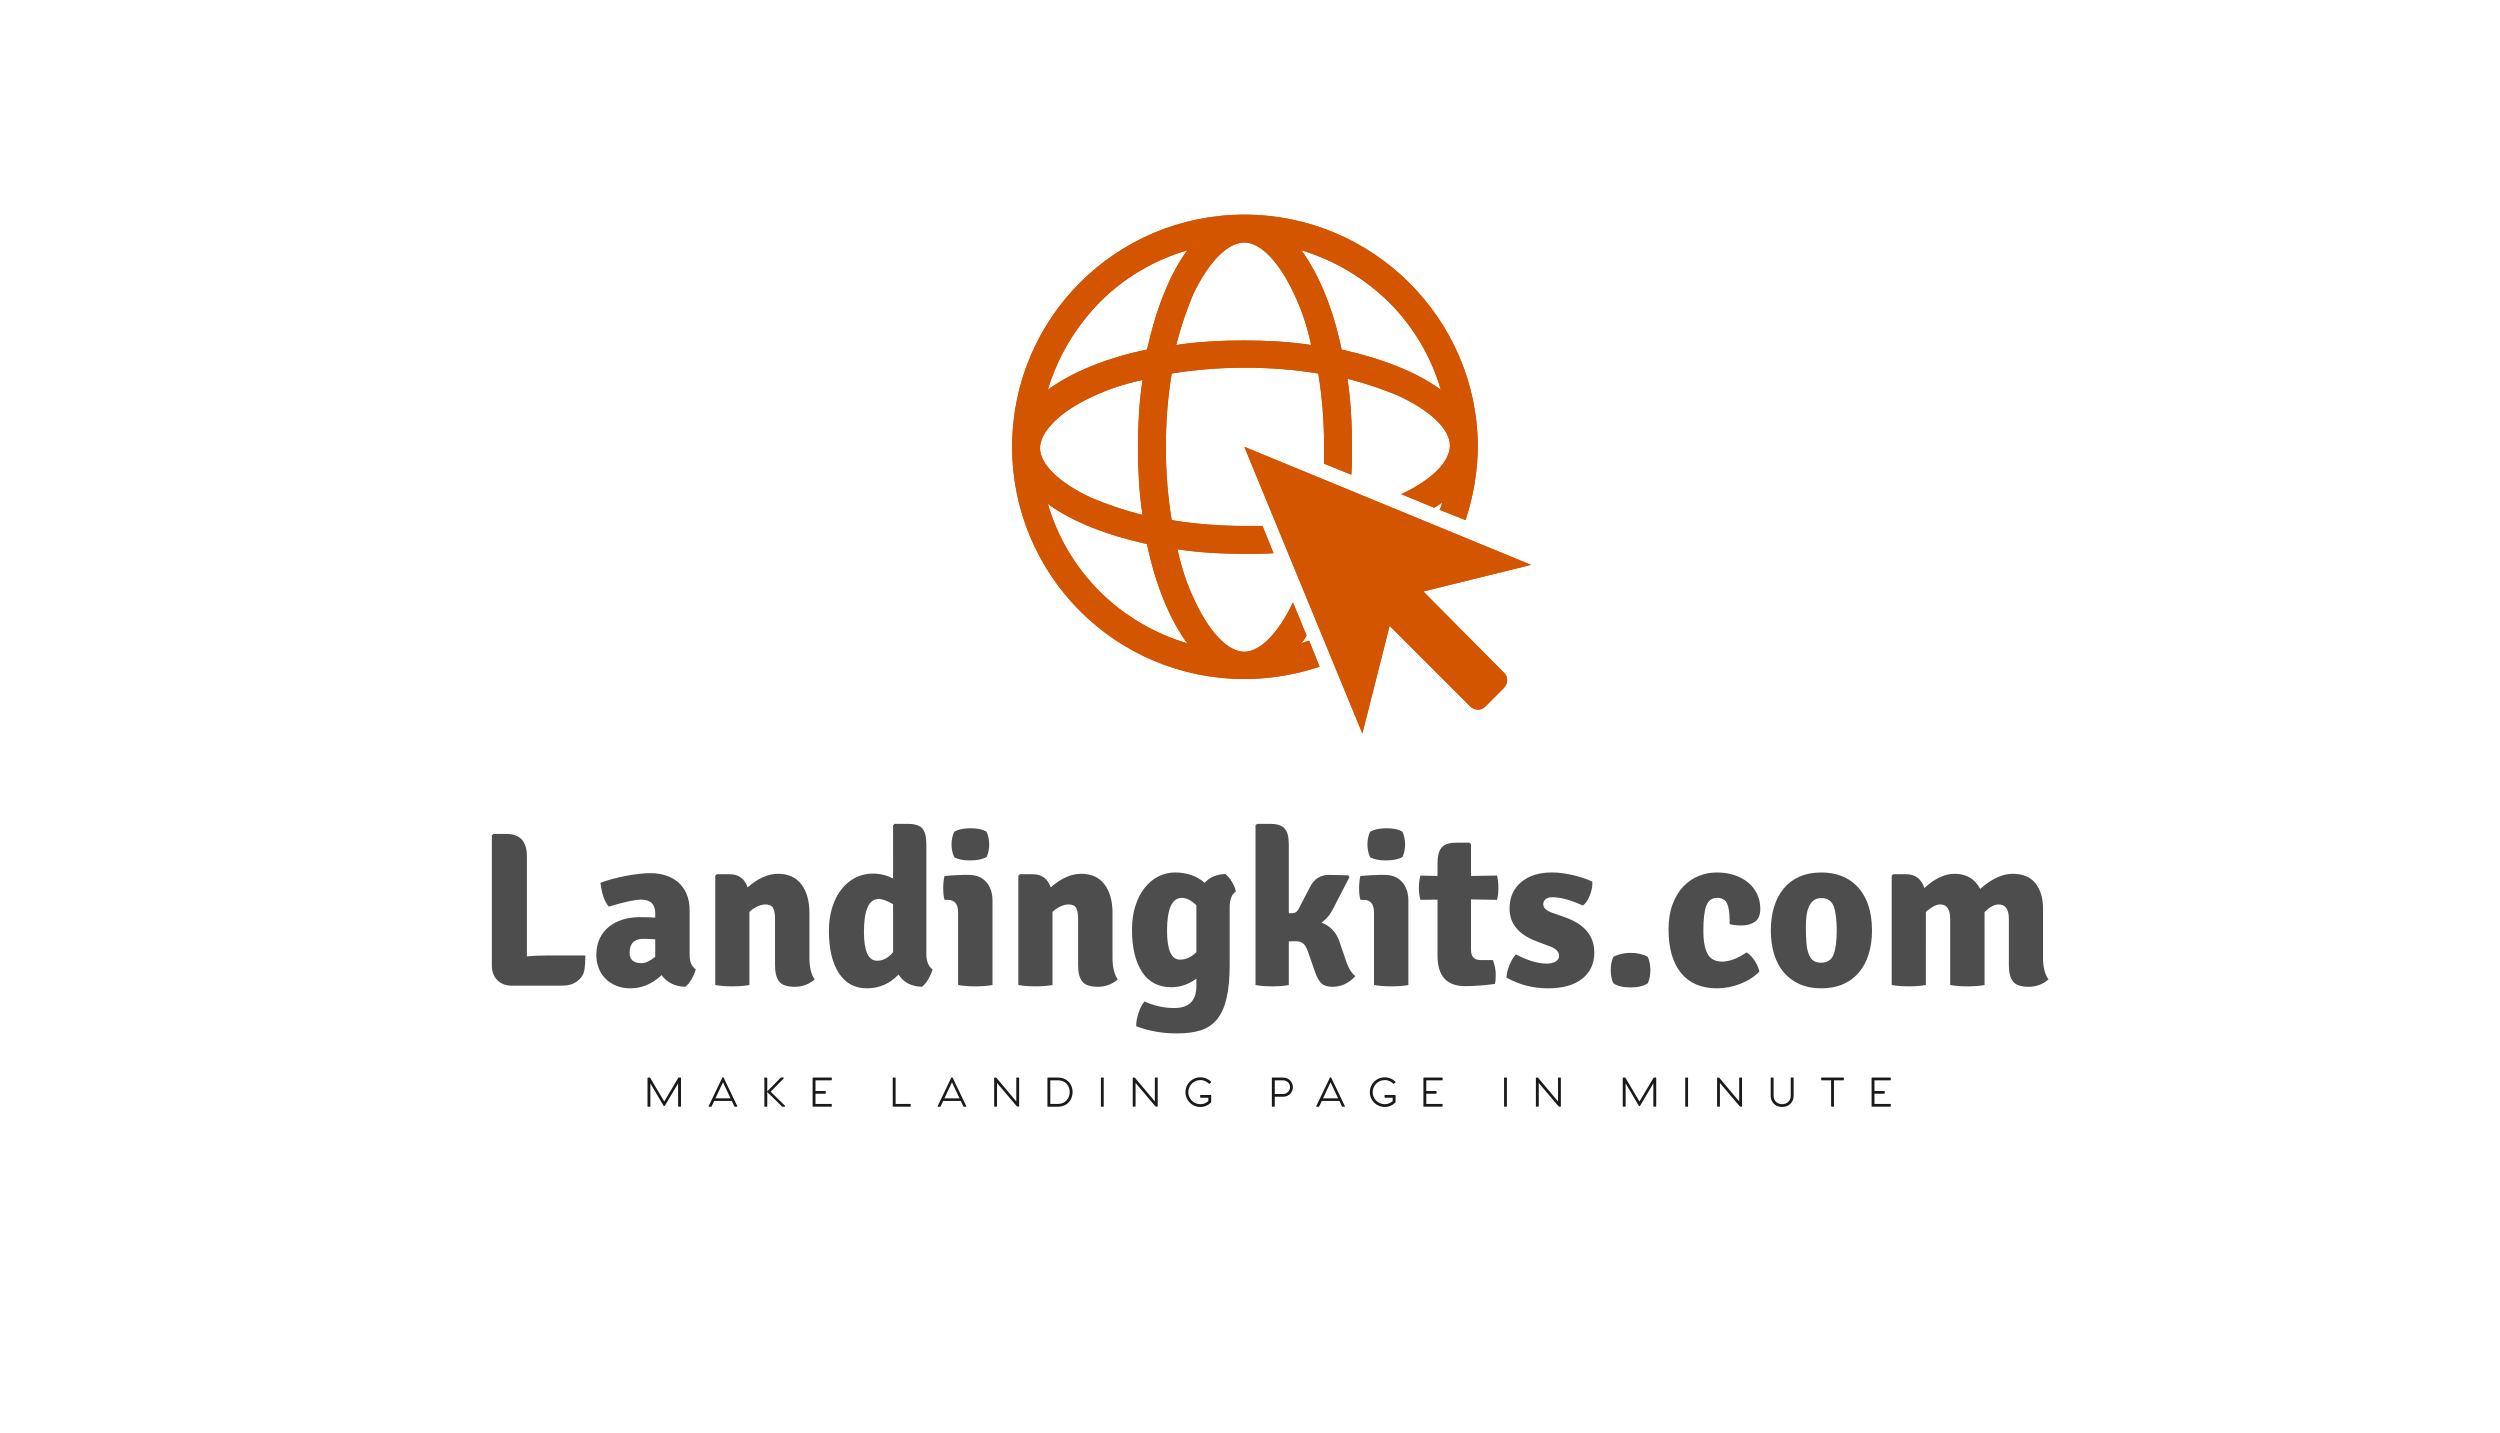 <?xml version="1.0" encoding="UTF-8" standalone="no"?>
<svg
   width="219.6"
   height="125.913"
   viewBox="0 0 350 200.68"
   class="looka-1j8o68f"
   version="1.1"
   id="svg4"
   sodipodi:docname="new_logo.svg"
   inkscape:version="1.3.2 (091e20e, 2023-11-25)"
   xmlns:inkscape="http://www.inkscape.org/namespaces/inkscape"
   xmlns:sodipodi="http://sodipodi.sourceforge.net/DTD/sodipodi-0.dtd"
   xmlns="http://www.w3.org/2000/svg"
   xmlns:svg="http://www.w3.org/2000/svg">
  <sodipodi:namedview
     id="namedview4"
     pagecolor="#ffffff"
     bordercolor="#000000"
     borderopacity="0.25"
     inkscape:showpageshadow="2"
     inkscape:pageopacity="0.0"
     inkscape:pagecheckerboard="0"
     inkscape:deskcolor="#d1d1d1"
     inkscape:zoom="4.4748169"
     inkscape:cx="115.08851"
     inkscape:cy="57.432517"
     inkscape:window-width="1712"
     inkscape:window-height="1069"
     inkscape:window-x="0"
     inkscape:window-y="38"
     inkscape:window-maximized="0"
     inkscape:current-layer="svg4" />
  <defs
     id="SvgjsDefs1786" />
  <g
     id="SvgjsG1787"
     featurekey="phAakL-0"
     transform="matrix(0.908,0,0,0.908,132.62,20.969)"
     fill="#c8e7ed"
     style="fill:#d45500">
    <g
       id="g2"
       style="fill:#d45500">
      <path
         d="M 73.4,68.1 90,64 45.8,45.8 64,90 68.2,73.4 80.6,85.8 c 0.7,0.7 1.8,0.7 2.4,0 L 85.8,83 c 0.7,-0.7 0.7,-1.8 0,-2.4 z"
         id="path1"
         style="fill:#d45500" />
      <path
         d="m 54.6,76.1 c 0.3,-0.4 0.6,-0.8 0.8,-1.2 l -2.1,-5.1 c -2.3,4.8 -5.1,7.6 -7.5,7.6 -2.5,0 -5.4,-3 -7.7,-8 -1.1,-2.3 -2,-4.9 -2.6,-7.8 3.3,0.5 6.8,0.7 10.4,0.7 1.5,0 3,0 4.4,-0.1 L 48.6,58 c -0.9,0 -1.8,0 -2.7,0 C 42,58 38.2,57.7 34.6,57.1 34,53.5 33.7,49.7 33.7,45.8 c 0,-3.9 0.3,-7.7 0.9,-11.3 3.6,-0.6 7.4,-0.9 11.3,-0.9 3.9,0 7.7,0.3 11.3,0.9 0.6,3.6 0.9,7.4 0.9,11.3 0,0.9 0,1.8 0,2.6 l 4.2,1.7 c 0.1,-1.4 0.1,-2.9 0.1,-4.4 0,-3.6 -0.2,-7.1 -0.7,-10.4 2.8,0.7 5.4,1.6 7.8,2.6 5,2.3 8,5.2 8,7.7 0,2.5 -2.8,5.3 -7.5,7.5 l 5.1,2.1 c 0.4,-0.3 0.8,-0.5 1.2,-0.8 -0.1,0.4 -0.2,0.8 -0.4,1.1 l 4,1.6 C 81.1,53.5 81.8,49.6 81.8,45.5 81.6,26 65.6,10 45.8,10 26,10 10,26 10,45.8 c 0,19.8 16,35.8 35.8,35.8 4.1,0 8,-0.7 11.6,-1.9 l -1.6,-4 c -0.4,0.1 -0.8,0.2 -1.2,0.4 z M 68.1,23.5 c 3.8,3.8 6.5,8.4 8,13.5 -3.7,-2.7 -9,-4.8 -15.3,-6.2 -1.3,-6.3 -3.5,-11.6 -6.2,-15.3 5,1.5 9.6,4.2 13.5,8 z M 45.8,14.3 c 2.5,0 5.4,3 7.7,8 1.1,2.3 2,4.9 2.6,7.8 -3.3,-0.5 -6.8,-0.7 -10.4,-0.7 -3.6,0 -7.1,0.2 -10.4,0.7 0.7,-2.8 1.6,-5.4 2.6,-7.8 2.4,-5 5.3,-8 7.9,-8 z m -22.3,9.2 c 3.8,-3.8 8.4,-6.5 13.5,-8 -2.7,3.7 -4.8,9 -6.2,15.3 -6.3,1.3 -11.6,3.5 -15.3,6.2 1.5,-5 4.2,-9.6 8,-13.5 z m -1.2,14.6 c 2.3,-1.1 4.9,-2 7.8,-2.6 -0.5,3.3 -0.7,6.8 -0.7,10.4 0,3.6 0.2,7.1 0.7,10.4 -2.8,-0.7 -5.4,-1.6 -7.8,-2.6 -5,-2.3 -8,-5.2 -8,-7.7 0,-2.5 3,-5.6 8,-7.9 z m 1.2,30 c -3.8,-3.8 -6.5,-8.4 -8,-13.5 3.7,2.7 9,4.8 15.3,6.2 1.3,6.3 3.5,11.6 6.2,15.3 -5,-1.5 -9.7,-4.2 -13.5,-8 z"
         id="path2"
         style="fill:#d45500" />
    </g>
  </g>
  <g
     id="SvgjsG1788"
     featurekey="fNbRbf-0"
     transform="matrix(1.533,0,0,1.533,66.561,107.245)"
     fill="#ffffc2"
     style="fill:#4d4d4d">
    <path
       d="m 6.58,17.3 h 3.46 q 0,0.8 -0.1,1.37 -0.1,0.57 -0.64,0.98 -0.54,0.41 -1.42,0.41 H 3.36 Q 2.5,20.06 2,19.56 1.5,19.06 1.5,18.2 V 6.34 L 1.64,6.2 h 1.18 q 1.88,0 1.88,2.04 v 9.14 Q 5.58,17.3 6.58,17.3 Z m 13.54,1.26 q -0.1,0.42 -0.38,0.9 -0.28,0.48 -0.58,0.7 -1.4,-0.04 -2.16,-1.06 -1.3,1.2 -2.82,1.2 -0.78,0 -1.36,-0.25 -0.58,-0.25 -0.98,-0.67 -0.4,-0.42 -0.6,-0.97 -0.2,-0.55 -0.2,-1.15 0,-0.86 0.31,-1.51 0.31,-0.65 0.85,-1.08 0.54,-0.43 1.26,-0.65 0.72,-0.22 1.54,-0.22 0.46,0 0.81,0.01 0.35,0.01 0.61,0.03 v -0.38 q 0,-1.26 -1.3,-1.26 -0.84,0 -2.94,0.64 -0.6,-0.7 -0.76,-2.18 0.48,-0.18 1.07,-0.34 0.59,-0.16 1.21,-0.28 0.62,-0.12 1.22,-0.19 0.6,-0.07 1.08,-0.07 0.7,0 1.35,0.2 0.65,0.2 1.14,0.61 0.49,0.41 0.78,1.06 0.29,0.65 0.29,1.55 v 4.06 q 0,0.92 0.56,1.3 z m -6.04,-1.5 q 0,0.94 1.08,0.94 0.56,0 1.26,-0.58 v -1.6 q -0.4,-0.02 -0.67,-0.03 -0.27,-0.01 -0.41,-0.01 -1.26,0 -1.26,1.28 z M 30.5,13.4 v 4.1 q 0,1.32 0.48,1.98 -0.76,0.68 -1.82,0.68 -1.04,0 -1.42,-0.48 -0.38,-0.48 -0.38,-1.46 v -4.26 q 0,-0.68 -0.18,-1 -0.18,-0.32 -0.7,-0.32 -0.3,0 -0.68,0.16 -0.38,0.16 -0.78,0.52 V 20 q -0.34,0.06 -0.74,0.09 -0.4,0.03 -0.82,0.03 -0.42,0 -0.82,-0.03 Q 22.24,20.06 21.9,20 v -9.98 l 0.14,-0.14 h 1.18 q 1.22,0 1.64,1.2 1.4,-1.24 2.78,-1.24 1.4,0 2.13,0.97 0.73,0.97 0.73,2.59 z m 5.78,-3.58 q 0.96,0 1.86,0.44 V 5.42 l 0.12,-0.14 h 1.22 q 0.96,0 1.33,0.42 0.37,0.42 0.37,1.46 v 9.96 q 0,1.06 0.56,1.44 -0.1,0.42 -0.38,0.9 -0.28,0.48 -0.58,0.7 -1.46,-0.04 -2.14,-1.12 -1.2,1.26 -2.88,1.26 -1.68,0 -2.58,-1.4 -0.9,-1.4 -0.9,-3.84 0,-1.2 0.31,-2.17 0.31,-0.97 0.85,-1.65 0.54,-0.68 1.27,-1.05 0.73,-0.37 1.57,-0.37 z m 0.4,7.96 q 0.82,0 1.46,-0.78 v -4.38 q -0.82,-0.48 -1.3,-0.48 -1.36,0 -1.36,3 0,2.64 1.2,2.64 z M 47.22,12.32 V 20 q -0.34,0.06 -0.74,0.09 -0.4,0.03 -0.82,0.03 -0.42,0 -0.83,-0.03 Q 44.42,20.06 44.08,20 v -6.62 q 0,-1.16 -0.94,-1.16 h -0.3 q -0.12,-0.38 -0.12,-1.06 0,-0.66 0.12,-1.12 Q 43.36,10 43.8,9.97 44.24,9.94 44.6,9.94 h 0.44 q 1.02,0 1.6,0.64 0.58,0.64 0.58,1.74 z M 43.72,6 q 0.58,-0.32 1.5,-0.32 0.94,0 1.46,0.32 0.24,0.54 0.24,1.16 0,0.62 -0.24,1.16 -0.58,0.3 -1.52,0.3 -0.94,0 -1.44,-0.3 -0.24,-0.54 -0.24,-1.16 0,-0.62 0.24,-1.16 z m 14.46,7.4 v 4.1 q 0,1.32 0.48,1.98 -0.76,0.68 -1.82,0.68 -1.04,0 -1.42,-0.48 -0.38,-0.48 -0.38,-1.46 v -4.26 q 0,-0.68 -0.18,-1 -0.18,-0.32 -0.7,-0.32 -0.3,0 -0.68,0.16 -0.38,0.16 -0.78,0.52 V 20 q -0.34,0.06 -0.74,0.09 -0.4,0.03 -0.82,0.03 -0.42,0 -0.82,-0.03 -0.4,-0.03 -0.74,-0.09 v -9.98 l 0.14,-0.14 h 1.18 q 1.22,0 1.64,1.2 1.4,-1.24 2.78,-1.24 1.4,0 2.13,0.97 0.73,0.97 0.73,2.59 z m 8.42,-2.74 q 0.68,-0.76 1.88,-0.8 0.32,0.24 0.61,0.72 0.29,0.48 0.35,0.88 -0.56,0.38 -0.56,1.44 v 5.28 q 0,1.84 -0.29,3.05 -0.29,1.21 -0.88,1.92 -0.59,0.71 -1.49,0.99 -0.9,0.28 -2.12,0.28 -2.06,0 -3.76,-0.66 0,-0.56 0.22,-1.22 0.22,-0.66 0.54,-1.04 1.34,0.6 2.72,0.6 2.02,0 2.02,-2.02 v -0.66 q -1.08,0.78 -2.28,0.78 -1.78,0 -2.69,-1.41 -0.91,-1.41 -0.91,-3.83 0,-1.22 0.31,-2.19 0.31,-0.97 0.85,-1.65 0.54,-0.68 1.25,-1.04 0.71,-0.36 1.51,-0.36 1.62,0 2.72,0.94 z M 65.84,17 v -4.28 q -0.7,-0.68 -1.32,-0.68 -1.36,0 -1.36,3 0,2.64 1.18,2.64 0.82,0 1.5,-0.68 z m 13.06,-0.98 0.5,1.46 q 0.4,1.32 0.96,1.7 -0.88,0.98 -2.1,0.98 -0.66,0 -1,-0.31 -0.34,-0.31 -0.6,-1.09 l -0.6,-1.72 Q 75.86,16.42 75.6,16.21 75.34,16 74.9,16 74.46,16 74.28,16.02 V 20 q -0.66,0.12 -1.52,0.12 -0.86,0 -1.52,-0.12 V 5.42 l 0.14,-0.14 h 1.2 q 0.94,0 1.32,0.42 0.38,0.42 0.38,1.46 v 6.28 h 0.32 q 0.36,0 0.56,-0.36 l 1.04,-2 q 0.56,-1.14 1.76,-1.14 0.58,0 1.74,0.04 l 0.12,0.16 -1.54,2.98 q -0.4,0.76 -1.02,1.18 1.2,0.44 1.64,1.72 z m 6.3,-3.7 V 20 q -0.34,0.06 -0.74,0.09 -0.4,0.03 -0.82,0.03 -0.42,0 -0.83,-0.03 Q 82.4,20.06 82.06,20 v -6.62 q 0,-1.16 -0.94,-1.16 h -0.3 q -0.12,-0.38 -0.12,-1.06 0,-0.66 0.12,-1.12 0.52,-0.04 0.96,-0.07 0.44,-0.03 0.8,-0.03 h 0.44 q 1.02,0 1.6,0.64 0.58,0.64 0.58,1.74 z M 81.7,6 q 0.58,-0.32 1.5,-0.32 0.94,0 1.46,0.32 0.24,0.54 0.24,1.16 0,0.62 -0.24,1.16 -0.58,0.3 -1.52,0.3 -0.94,0 -1.44,-0.3 Q 81.46,7.78 81.46,7.16 81.46,6.54 81.7,6 Z m 11.6,4 q 0.12,0.56 0.12,1.12 0,0.56 -0.12,1.1 l -2.38,-0.04 v 4.6 q 0,0.94 0.88,0.94 h 1.12 q 0.26,0.72 0.26,1.32 0,0.6 -0.08,0.86 -1.48,0.2 -2.72,0.2 -2.52,0 -2.52,-2.78 V 12.2 l -1.56,0.02 q -0.14,-0.5 -0.14,-1.09 0,-0.59 0.14,-1.13 l 1.56,0.04 V 8.88 q 0,-1.02 0.39,-1.45 Q 88.64,7 89.56,7 h 1.22 l 0.14,0.14 v 2.9 z m 0.86,9.32 q 0.02,-0.52 0.27,-1.14 0.25,-0.62 0.59,-0.98 1.6,0.84 2.78,0.84 0.56,0 0.86,-0.19 0.3,-0.19 0.3,-0.51 0,-0.6 -0.92,-0.9 l -1.1,-0.42 q -2.5,-0.92 -2.5,-3 0,-1.52 1.05,-2.41 1.05,-0.89 2.83,-0.89 0.88,0 1.94,0.25 1.06,0.25 1.74,0.59 0.04,0.56 -0.22,1.23 -0.26,0.67 -0.64,0.95 -1.68,-0.76 -2.8,-0.76 -0.4,0 -0.61,0.18 -0.21,0.18 -0.21,0.46 0,0.48 0.76,0.76 l 1.24,0.44 q 2.66,0.94 2.66,3.22 0,1.5 -1.1,2.38 -1.1,0.88 -3.14,0.88 -2.04,0 -3.78,-0.98 z m 9.76,-1.9 q 0.34,-0.18 0.74,-0.27 0.4,-0.09 0.82,-0.09 0.92,0 1.58,0.36 0.24,0.52 0.24,1.22 0,0.34 -0.06,0.65 -0.06,0.31 -0.18,0.55 -0.56,0.38 -1.58,0.38 -1,0 -1.56,-0.38 -0.12,-0.24 -0.18,-0.55 -0.06,-0.31 -0.06,-0.65 0,-0.7 0.24,-1.22 z m 10.62,-2.98 v -0.26 q 0,-1.12 -0.24,-1.63 -0.24,-0.51 -0.9,-0.51 -0.7,0 -0.98,0.69 -0.28,0.69 -0.28,2.29 0,0.8 0.11,1.34 0.11,0.54 0.32,0.87 0.21,0.33 0.53,0.48 0.32,0.15 0.76,0.15 0.46,0 1.02,-0.2 0.56,-0.2 1.2,-0.64 0.18,0.1 0.37,0.29 0.19,0.19 0.35,0.43 0.16,0.24 0.28,0.51 0.12,0.27 0.18,0.51 -0.66,0.7 -1.72,1.12 -1.06,0.42 -2.16,0.42 -2.14,0 -3.28,-1.4 -1.14,-1.4 -1.14,-3.98 0,-1.32 0.37,-2.3 0.37,-0.98 0.98,-1.62 0.61,-0.64 1.4,-0.96 0.79,-0.32 1.65,-0.32 0.88,0 1.61,0.24 0.73,0.24 1.26,0.68 0.53,0.44 0.82,1.05 0.29,0.61 0.29,1.35 0,0.84 -0.49,1.18 -0.49,0.34 -1.21,0.34 -0.6,0 -1.1,-0.12 z M 126.1,10.9 q 1.44,1.44 1.44,4.12 0,1.2 -0.31,2.18 -0.31,0.98 -0.9,1.67 -0.59,0.69 -1.45,1.06 -0.86,0.37 -1.98,0.37 -1.12,0 -1.97,-0.38 -0.85,-0.38 -1.44,-1.07 -0.59,-0.69 -0.89,-1.67 -0.3,-0.98 -0.3,-2.16 0,-1.2 0.3,-2.17 0.3,-0.97 0.88,-1.67 0.58,-0.7 1.44,-1.08 0.86,-0.38 1.98,-0.38 1.98,0 3.2,1.18 z m -3.18,1.16 q -0.44,0 -0.71,0.21 -0.27,0.21 -0.43,0.57 -0.16,0.36 -0.22,0.83 -0.06,0.47 -0.06,1.01 0,0.84 0.05,1.45 0.05,0.61 0.2,1.02 0.15,0.41 0.42,0.61 0.27,0.2 0.71,0.2 0.88,0 1.16,-0.77 0.28,-0.77 0.28,-2.19 0,-1.44 -0.28,-2.19 -0.28,-0.75 -1.12,-0.75 z m 11.76,1.92 q 0,-1.34 -0.9,-1.34 -0.32,0 -0.65,0.19 -0.33,0.19 -0.67,0.49 V 20 q -0.34,0.06 -0.74,0.09 -0.4,0.03 -0.82,0.03 -0.42,0 -0.82,-0.03 -0.4,-0.03 -0.74,-0.09 v -9.98 l 0.14,-0.14 h 1.16 q 1.28,0 1.68,1.26 1.42,-1.3 2.76,-1.3 1.62,0 2.34,1.38 1.56,-1.38 2.96,-1.38 1.4,0 2.09,0.87 0.69,0.87 0.69,2.31 v 4.48 q 0,1.3 0.5,1.98 -0.76,0.68 -1.82,0.68 -1.04,0 -1.42,-0.48 -0.38,-0.48 -0.38,-1.46 v -4.26 q 0,-1.32 -0.94,-1.32 -0.58,0 -1.28,0.7 V 20 q -0.34,0.06 -0.74,0.09 -0.4,0.03 -0.82,0.03 -0.42,0 -0.83,-0.03 -0.41,-0.03 -0.75,-0.09 z"
       id="path3"
       style="fill:#4d4d4d" />
  </g>
  <g
     id="SvgjsG1789"
     featurekey="gqtJpI-0"
     transform="matrix(0.301,0,0,0.301,90.266,148.918)"
     fill="#c8e7ed"
     style="fill:#1a1a1a">
    <path
       d="m 16.644,6.441 c 0.119,0 0.203,0.102 0.203,0.237 v 13.085 c 0,0.153 -0.085,0.237 -0.22,0.237 h -0.881 c -0.169,0 -0.237,-0.085 -0.237,-0.237 v -10.61 l -6.17,10.407 C 9.271,19.679 9.203,19.73 9.084,19.73 H 9.017 c -0.102,0 -0.186,-0.051 -0.254,-0.169 l -6.152,-10.407 v 10.61 c 0,0.153 -0.085,0.237 -0.22,0.237 h -0.881 c -0.153,0 -0.237,-0.085 -0.237,-0.237 v -13.102 c 0,-0.119 0.068,-0.221 0.203,-0.221 h 0.814 c 0.119,0 0.186,0.051 0.254,0.153 l 6.509,10.983 6.525,-10.983 c 0.051,-0.102 0.119,-0.153 0.271,-0.153 h 0.797 z M 43.058,19.78 C 43.126,19.915 43.092,20 42.94,20 h -1.034 c -0.119,0 -0.186,-0.051 -0.237,-0.153 l -1.186,-2.525 h -8.186 l -1.186,2.525 C 31.058,19.949 30.991,20 30.889,20 h -1.068 c -0.119,0 -0.186,-0.085 -0.119,-0.22 l 6.356,-13.271 c 0.068,-0.119 0.119,-0.153 0.203,-0.153 h 0.237 c 0.085,0 0.153,0.034 0.203,0.153 z m -10.187,-3.678 h 7.034 l -3.525,-7.458 z m 32.362,3.457 c 0.186,0.186 0.067,0.441 -0.187,0.441 h -0.966 c -0.119,0 -0.186,-0.034 -0.288,-0.135 l -6.814,-6.712 v 6.627 c 0,0.136 -0.068,0.22 -0.203,0.22 h -0.915 c -0.136,0 -0.22,-0.085 -0.22,-0.22 v -12.322 c 0,-0.305 -0.034,-0.525 -0.068,-0.763 -0.017,-0.153 0.034,-0.254 0.169,-0.254 h 0.78 c 0.288,0 0.458,0.153 0.458,0.424 v 6 l 6.17,-6.288 c 0.085,-0.085 0.153,-0.136 0.271,-0.136 h 1.034 c 0.254,0 0.322,0.254 0.17,0.424 l -6.068,6.152 z M 86.766,7.729 79.41,7.729 v 4.966 h 4.542 c 0.153,0 0.237,0.068 0.237,0.237 v 0.813 c 0,0.153 -0.085,0.22 -0.237,0.22 h -4.542 v 4.746 h 7.356 c 0.153,0 0.237,0.085 0.237,0.237 v 0.814 c 0,0.169 -0.068,0.237 -0.237,0.237 h -8.475 c -0.153,0 -0.22,-0.085 -0.22,-0.22 V 6.661 c 0,-0.153 0.085,-0.22 0.22,-0.22 h 8.475 c 0.153,0 0.237,0.085 0.237,0.22 v 0.847 c 0,0.136 -0.068,0.22 -0.237,0.22 z m 36.726,10.983 c 0.136,0 0.203,0.085 0.203,0.237 v 0.831 c 0,0.153 -0.068,0.22 -0.203,0.22 h -7.949 c -0.153,0 -0.203,-0.102 -0.203,-0.22 V 6.661 c 0,-0.153 0.068,-0.22 0.22,-0.22 h 0.898 c 0.136,0 0.22,0.068 0.22,0.22 v 12.051 h 6.814 z m 26.075,1.068 C 149.634,19.915 149.601,20 149.448,20 h -1.034 c -0.119,0 -0.186,-0.051 -0.237,-0.153 l -1.186,-2.525 h -8.186 l -1.186,2.525 C 137.567,19.949 137.499,20 137.397,20 h -1.068 c -0.119,0 -0.186,-0.085 -0.119,-0.22 l 6.356,-13.271 c 0.068,-0.119 0.119,-0.153 0.203,-0.153 h 0.237 c 0.085,0 0.153,0.034 0.203,0.153 z m -10.187,-3.678 h 7.034 l -3.525,-7.458 z M 173.929,6.441 c 0.119,0 0.204,0.068 0.204,0.186 v 13.186 c 0,0.119 -0.085,0.186 -0.203,0.186 h -0.356 c -0.254,0 -0.492,-0.169 -0.814,-0.525 l -8.915,-10.525 v 10.831 c 0,0.136 -0.085,0.22 -0.22,0.22 h -0.881 c -0.153,0 -0.22,-0.085 -0.22,-0.22 v -13.136 c 0,-0.119 0.068,-0.203 0.203,-0.203 h 0.559 c 0.119,0 0.203,0.051 0.322,0.186 l 9.203,10.932 v -10.932 c 0,-0.119 0.068,-0.186 0.186,-0.186 h 0.932 z m 18.159,0 c 4.627,0 6.915,3.424 6.915,6.695 0,3.458 -2.305,6.864 -6.864,6.864 h -4.627 c -0.153,0 -0.22,-0.085 -0.22,-0.22 v -13.119 c 0,-0.153 0.068,-0.22 0.22,-0.22 h 4.576 z m 0.119,12.271 c 3.542,0 5.458,-2.78 5.441,-5.576 0,-2.78 -1.864,-5.407 -5.441,-5.407 h -3.593 l 0.017,10.983 z M 213.247,6.441 h -0.864 c -0.153,0 -0.22,0.068 -0.22,0.22 v 13.119 c 0,0.136 0.068,0.22 0.22,0.22 h 0.881 c 0.119,0 0.203,-0.085 0.203,-0.22 v -13.119 c 0,-0.153 -0.085,-0.22 -0.22,-0.22 z m 25.125,0 c 0.119,0 0.204,0.068 0.204,0.186 v 13.186 c 0,0.119 -0.085,0.186 -0.203,0.186 h -0.356 c -0.254,0 -0.492,-0.169 -0.814,-0.525 l -8.915,-10.525 v 10.831 c 0,0.136 -0.085,0.22 -0.22,0.22 h -0.881 c -0.153,0 -0.22,-0.085 -0.22,-0.22 v -13.136 c 0,-0.119 0.068,-0.203 0.203,-0.203 h 0.559 c 0.119,0 0.203,0.051 0.322,0.186 l 9.203,10.932 v -10.932 c 0,-0.119 0.068,-0.186 0.186,-0.186 h 0.932 z m 24.854,8.101 c 0.169,0 0.237,0.068 0.237,0.237 v 3.068 h -0.017 c 0,0.068 -0.051,0.169 -0.136,0.254 -1.254,1.254 -2.881,2.017 -4.898,2.017 -3.814,0 -6.932,-3.017 -6.932,-6.881 0,-3.848 3.119,-6.915 6.932,-6.915 1.932,0 3.661,0.746 4.932,2.017 0.153,0.153 0.169,0.271 0.068,0.356 l -0.712,0.593 c -0.119,0.102 -0.22,0.102 -0.339,-0.017 -0.712,-0.746 -2.119,-1.661 -3.848,-1.661 -3.678,0 -5.712,2.983 -5.712,5.627 0,2.678 2.034,5.593 5.712,5.593 1.593,0 2.848,-0.746 3.61,-1.441 v -1.576 h -3.576 c -0.153,0 -0.22,-0.068 -0.22,-0.203 v -0.831 c 0,-0.169 0.068,-0.237 0.22,-0.237 h 4.678 z M 296.817,6.441 c 3.085,0 4.644,2.441 4.644,4.458 0,2.085 -1.559,4.475 -4.644,4.475 h -3.797 v 4.39 c 0,0.153 -0.068,0.237 -0.203,0.237 h -0.915 c -0.152,0 -0.22,-0.085 -0.22,-0.237 V 6.661 c 0,-0.153 0.068,-0.22 0.22,-0.22 h 4.915 z m -0.051,7.661 c 2.186,0 3.356,-1.61 3.356,-3.203 0,-1.593 -1.169,-3.17 -3.356,-3.17 h -3.746 v 6.373 z m 28.889,5.678 C 325.722,19.915 325.689,20 325.536,20 h -1.034 c -0.119,0 -0.186,-0.051 -0.237,-0.153 l -1.186,-2.525 h -8.186 l -1.186,2.525 C 313.655,19.949 313.587,20 313.485,20 h -1.068 c -0.119,0 -0.186,-0.085 -0.119,-0.22 l 6.356,-13.271 c 0.068,-0.119 0.119,-0.153 0.203,-0.153 h 0.237 c 0.085,0 0.153,0.034 0.203,0.153 z m -10.187,-3.678 h 7.034 l -3.525,-7.458 z m 33.515,-1.56 c 0.169,0 0.237,0.068 0.237,0.237 v 3.068 h -0.017 c 0,0.068 -0.051,0.169 -0.136,0.254 -1.254,1.254 -2.881,2.017 -4.898,2.017 -3.814,0 -6.932,-3.017 -6.932,-6.881 0,-3.848 3.119,-6.915 6.932,-6.915 1.932,0 3.661,0.746 4.932,2.017 0.153,0.153 0.169,0.271 0.068,0.356 l -0.712,0.593 c -0.119,0.102 -0.22,0.102 -0.339,-0.017 -0.712,-0.746 -2.119,-1.661 -3.848,-1.661 -3.678,0 -5.712,2.983 -5.712,5.627 0,2.678 2.034,5.593 5.712,5.593 1.593,0 2.848,-0.746 3.61,-1.441 v -1.576 h -3.576 c -0.153,0 -0.22,-0.068 -0.22,-0.203 v -0.831 c 0,-0.169 0.068,-0.237 0.22,-0.237 h 4.678 z m 21.871,-6.813 -7.356,4.966e-4 v 4.966 h 4.542 c 0.153,0 0.237,0.068 0.237,0.237 v 0.813 c 0,0.153 -0.085,0.22 -0.237,0.22 h -4.542 v 4.746 h 7.356 c 0.153,0 0.237,0.085 0.237,0.237 v 0.814 c 0,0.169 -0.068,0.237 -0.237,0.237 h -8.475 c -0.153,0 -0.22,-0.085 -0.22,-0.22 V 6.661 c 0,-0.153 0.085,-0.22 0.22,-0.22 h 8.475 c 0.153,0 0.237,0.085 0.237,0.22 v 0.847 c 0,0.136 -0.068,0.22 -0.237,0.22 z m 29.912,-1.288 h -0.864 c -0.153,0 -0.22,0.068 -0.22,0.22 v 13.119 c 0,0.136 0.068,0.22 0.22,0.22 h 0.881 c 0.119,0 0.203,-0.085 0.203,-0.22 v -13.119 c 0,-0.153 -0.085,-0.22 -0.22,-0.22 z m 25.125,0 c 0.119,0 0.204,0.068 0.204,0.186 v 13.186 c 0,0.119 -0.085,0.186 -0.203,0.186 h -0.356 c -0.254,0 -0.492,-0.169 -0.814,-0.525 l -8.915,-10.525 v 10.831 c 0,0.136 -0.085,0.22 -0.22,0.22 h -0.881 c -0.153,0 -0.22,-0.085 -0.22,-0.22 v -13.136 c 0,-0.119 0.068,-0.203 0.203,-0.203 h 0.559 c 0.119,0 0.203,0.051 0.322,0.186 l 9.203,10.932 v -10.932 c 0,-0.119 0.068,-0.186 0.186,-0.186 h 0.932 z m 44.352,0 c 0.119,0 0.203,0.102 0.203,0.237 v 13.085 c 0,0.153 -0.085,0.237 -0.22,0.237 h -0.881 c -0.169,0 -0.237,-0.085 -0.237,-0.237 v -10.61 l -6.17,10.407 c -0.068,0.119 -0.136,0.169 -0.254,0.169 h -0.068 c -0.102,0 -0.186,-0.051 -0.254,-0.169 l -6.152,-10.407 v 10.61 c 0,0.153 -0.085,0.237 -0.22,0.237 h -0.881 c -0.153,0 -0.237,-0.085 -0.237,-0.237 v -13.102 c 0,-0.119 0.068,-0.221 0.203,-0.221 h 0.814 c 0.119,0 0.186,0.051 0.254,0.153 l 6.509,10.983 6.525,-10.983 c 0.051,-0.102 0.119,-0.153 0.271,-0.153 h 0.797 z m 14.787,0 h -0.864 c -0.153,0 -0.22,0.068 -0.22,0.22 v 13.119 c 0,0.136 0.068,0.22 0.22,0.22 h 0.881 c 0.119,0 0.203,-0.085 0.203,-0.22 v -13.119 c 0,-0.153 -0.085,-0.22 -0.22,-0.22 z m 25.125,0 c 0.119,0 0.204,0.068 0.204,0.186 v 13.186 c 0,0.119 -0.085,0.186 -0.203,0.186 h -0.356 c -0.254,0 -0.492,-0.169 -0.814,-0.525 l -8.915,-10.525 v 10.831 c 0,0.136 -0.085,0.22 -0.22,0.22 h -0.881 c -0.153,0 -0.22,-0.085 -0.22,-0.22 v -13.136 c 0,-0.119 0.068,-0.203 0.203,-0.203 h 0.559 c 0.119,0 0.203,0.051 0.322,0.186 l 9.203,10.932 v -10.932 c 0,-0.119 0.068,-0.186 0.186,-0.186 h 0.932 z m 23.99,0 h -0.898 c -0.169,0 -0.237,0.051 -0.237,0.221 v 8.152 c 0,2.83 -2.119,4.017 -4.034,4.017 -1.864,0 -3.949,-1.186 -3.949,-4.017 v -8.152 c 0,-0.153 -0.068,-0.22 -0.22,-0.22 h -0.881 c -0.169,0 -0.237,0.068 -0.237,0.22 v 8.339 c 0.017,2.729 1.966,5.119 5.288,5.119 3.339,0 5.356,-2.389 5.373,-5.119 v -8.339 c 0,-0.17 -0.068,-0.221 -0.203,-0.221 z m 23.346,0 c 0.153,0 0.221,0.068 0.221,0.22 V 7.509 c 0,0.136 -0.068,0.22 -0.22,0.22 h -4.373 v 12.034 c 0,0.153 -0.068,0.237 -0.203,0.237 h -0.678 c -0.305,0 -0.458,-0.186 -0.458,-0.474 v -11.797 h -4.373 c -0.153,0 -0.237,-0.085 -0.237,-0.22 V 6.678 c 0,-0.169 0.085,-0.237 0.237,-0.237 h 10.085 z m 21.82,1.288 -7.356,4.966e-4 v 4.966 h 4.542 c 0.153,0 0.237,0.068 0.237,0.237 v 0.813 c 0,0.153 -0.085,0.22 -0.237,0.22 h -4.542 v 4.746 h 7.356 c 0.153,0 0.237,0.085 0.237,0.237 v 0.814 c 0,0.169 -0.068,0.237 -0.237,0.237 h -8.475 c -0.153,0 -0.22,-0.085 -0.22,-0.22 V 6.661 c 0,-0.153 0.085,-0.22 0.22,-0.22 h 8.475 c 0.153,0 0.237,0.085 0.237,0.22 v 0.847 c 0,0.136 -0.068,0.22 -0.237,0.22 z"
       id="path4"
       style="fill:#1a1a1a" />
  </g>
  <g
     id="g7"
     featurekey="phAakL-0"
     transform="matrix(0.908,0,0,0.908,132.62,20.969)"
     fill="#c8e7ed"
     style="fill:#d45500">
    <g
       id="g6"
       style="fill:#d45500">
      <path
         d="M 73.4,68.1 90,64 45.8,45.8 64,90 68.2,73.4 80.6,85.8 c 0.7,0.7 1.8,0.7 2.4,0 L 85.8,83 c 0.7,-0.7 0.7,-1.8 0,-2.4 z"
         id="path5"
         style="fill:#d45500" />
      <path
         d="m 54.6,76.1 c 0.3,-0.4 0.6,-0.8 0.8,-1.2 l -2.1,-5.1 c -2.3,4.8 -5.1,7.6 -7.5,7.6 -2.5,0 -5.4,-3 -7.7,-8 -1.1,-2.3 -2,-4.9 -2.6,-7.8 3.3,0.5 6.8,0.7 10.4,0.7 1.5,0 3,0 4.4,-0.1 L 48.6,58 c -0.9,0 -1.8,0 -2.7,0 C 42,58 38.2,57.7 34.6,57.1 34,53.5 33.7,49.7 33.7,45.8 c 0,-3.9 0.3,-7.7 0.9,-11.3 3.6,-0.6 7.4,-0.9 11.3,-0.9 3.9,0 7.7,0.3 11.3,0.9 0.6,3.6 0.9,7.4 0.9,11.3 0,0.9 0,1.8 0,2.6 l 4.2,1.7 c 0.1,-1.4 0.1,-2.9 0.1,-4.4 0,-3.6 -0.2,-7.1 -0.7,-10.4 2.8,0.7 5.4,1.6 7.8,2.6 5,2.3 8,5.2 8,7.7 0,2.5 -2.8,5.3 -7.5,7.5 l 5.1,2.1 c 0.4,-0.3 0.8,-0.5 1.2,-0.8 -0.1,0.4 -0.2,0.8 -0.4,1.1 l 4,1.6 C 81.1,53.5 81.8,49.6 81.8,45.5 81.6,26 65.6,10 45.8,10 26,10 10,26 10,45.8 c 0,19.8 16,35.8 35.8,35.8 4.1,0 8,-0.7 11.6,-1.9 l -1.6,-4 c -0.4,0.1 -0.8,0.2 -1.2,0.4 z M 68.1,23.5 c 3.8,3.8 6.5,8.4 8,13.5 -3.7,-2.7 -9,-4.8 -15.3,-6.2 -1.3,-6.3 -3.5,-11.6 -6.2,-15.3 5,1.5 9.6,4.2 13.5,8 z M 45.8,14.3 c 2.5,0 5.4,3 7.7,8 1.1,2.3 2,4.9 2.6,7.8 -3.3,-0.5 -6.8,-0.7 -10.4,-0.7 -3.6,0 -7.1,0.2 -10.4,0.7 0.7,-2.8 1.6,-5.4 2.6,-7.8 2.4,-5 5.3,-8 7.9,-8 z m -22.3,9.2 c 3.8,-3.8 8.4,-6.5 13.5,-8 -2.7,3.7 -4.8,9 -6.2,15.3 -6.3,1.3 -11.6,3.5 -15.3,6.2 1.5,-5 4.2,-9.6 8,-13.5 z m -1.2,14.6 c 2.3,-1.1 4.9,-2 7.8,-2.6 -0.5,3.3 -0.7,6.8 -0.7,10.4 0,3.6 0.2,7.1 0.7,10.4 -2.8,-0.7 -5.4,-1.6 -7.8,-2.6 -5,-2.3 -8,-5.2 -8,-7.7 0,-2.5 3,-5.6 8,-7.9 z m 1.2,30 c -3.8,-3.8 -6.5,-8.4 -8,-13.5 3.7,2.7 9,4.8 15.3,6.2 1.3,6.3 3.5,11.6 6.2,15.3 -5,-1.5 -9.7,-4.2 -13.5,-8 z"
         id="path6"
         style="fill:#d45500" />
    </g>
  </g>
</svg>
